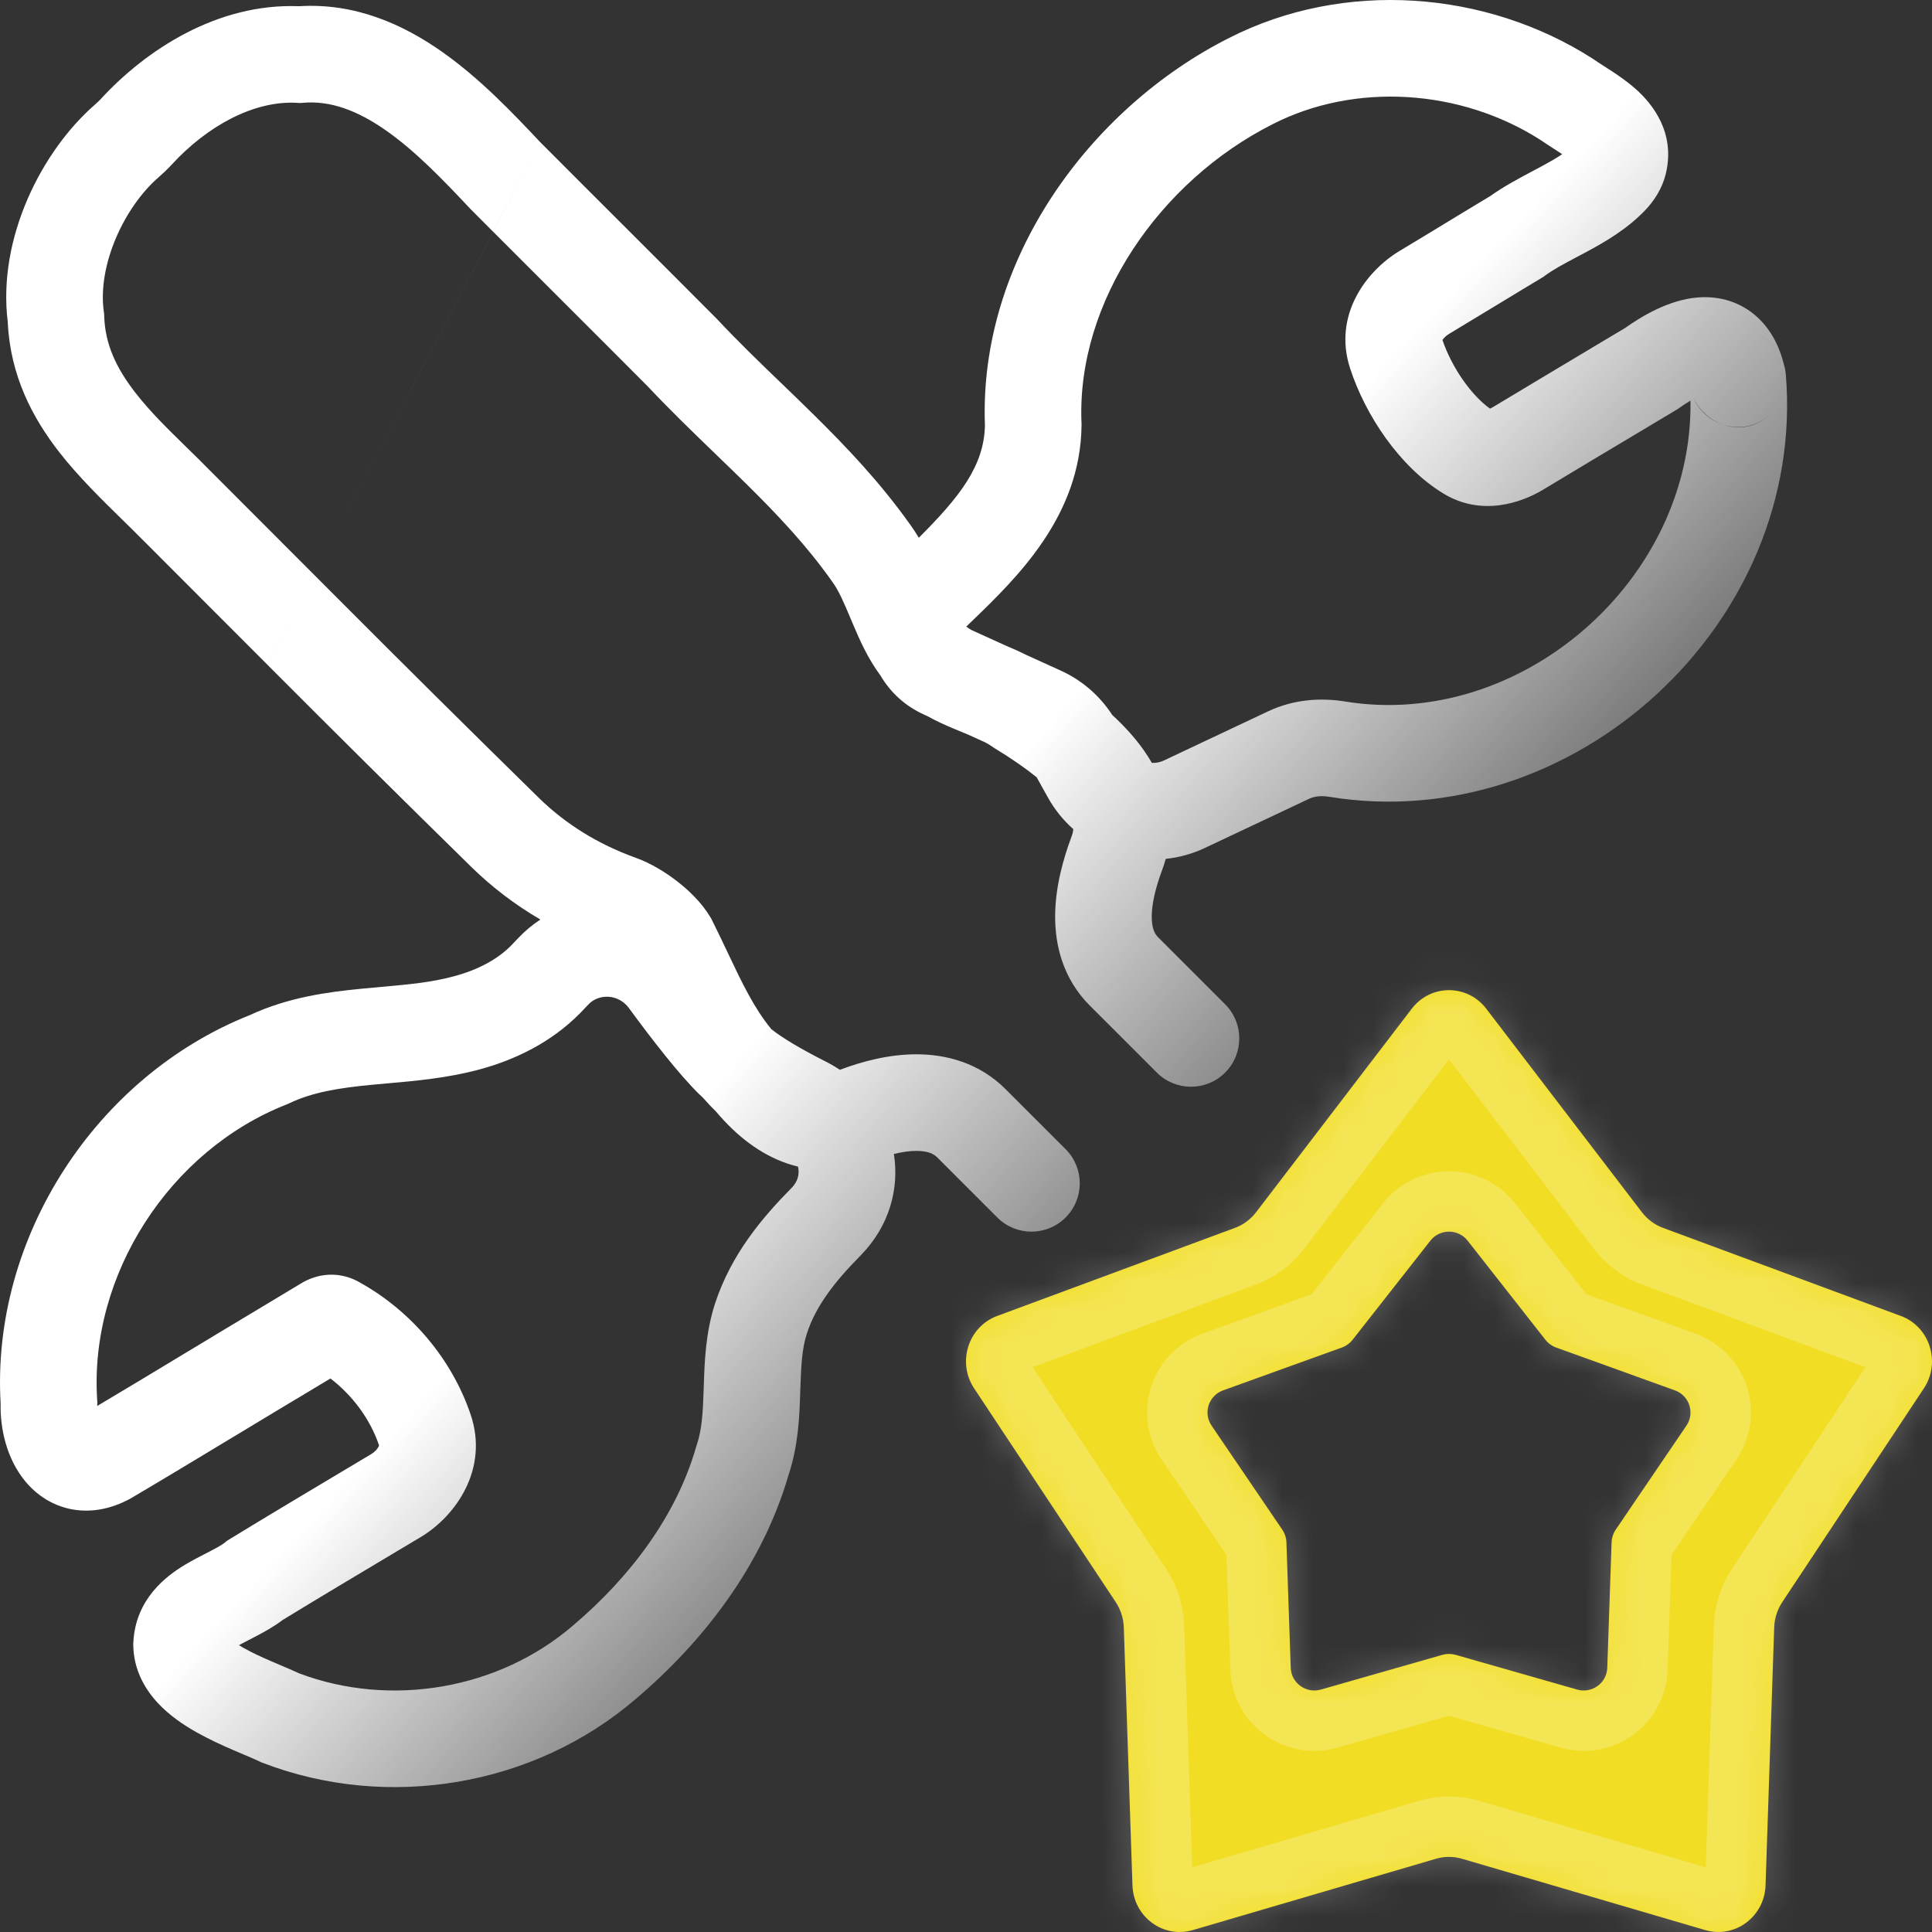 <svg width="64" height="64" viewBox="0 0 64 64" fill="none" xmlns="http://www.w3.org/2000/svg">
<rect x="0" y="0" width="64" height="64" fill="#333333" stroke="none"/>
<path fill-rule="evenodd" clip-rule="evenodd" d="M52.769 1.949C49.232 -0.32 44.521 -0.686 40.702 1.264C36.11 3.586 32.416 8.602 32.627 14.098C32.598 15.453 31.765 16.484 30.437 17.814C30.349 17.666 30.254 17.52 30.151 17.379C29.168 15.994 28.056 14.822 26.962 13.744C26.593 13.379 26.233 13.032 25.88 12.692L25.879 12.692C25.155 11.994 24.46 11.324 23.772 10.59L23.756 10.572L23.738 10.555C22.761 9.573 21.782 8.595 20.804 7.618L20.803 7.618L20.803 7.617L20.803 7.617C19.829 6.645 18.858 5.675 17.889 4.702C17.016 3.775 15.91 2.604 14.631 1.707C13.353 0.81 11.764 0.088 9.903 0.206C7.194 0.1 4.829 1.657 3.331 3.288C3.285 3.338 3.227 3.394 3.153 3.458C1.393 4.986 -0.09 7.878 0.257 10.667C0.338 12.446 1.078 13.842 1.963 14.979C2.593 15.787 3.383 16.56 4.07 17.233C4.304 17.462 4.527 17.68 4.726 17.883L4.726 17.883L4.734 17.89C5.467 18.626 6.214 19.373 6.96 20.119C7.597 20.757 8.234 21.394 8.86 22.021L10.411 19.046C10.411 19.046 10.411 19.046 10.411 19.046L8.86 22.022C11.122 24.29 13.176 26.329 15.606 28.712L15.607 28.713C16.297 29.39 17.065 29.973 17.901 30.461C17.645 30.628 17.402 30.828 17.179 31.062L16.93 31.324C16.466 31.792 15.811 32.136 15.031 32.342L15.024 32.344C14.284 32.544 13.536 32.611 12.633 32.692H12.633L12.633 32.692C12.426 32.711 12.21 32.73 11.985 32.752C10.868 32.86 9.555 33.032 8.272 33.628C3.185 35.651 -0.302 40.993 0.021 46.499C0.002 47.309 0.211 48.312 0.836 49.069C1.187 49.493 1.705 49.875 2.393 50C3.077 50.124 3.732 49.958 4.296 49.655L4.324 49.64L4.352 49.624C5.473 48.962 6.592 48.286 7.703 47.615L7.706 47.614C8.174 47.33 8.642 47.048 9.107 46.768C9.457 46.558 9.809 46.347 10.163 46.135C10.424 45.978 10.686 45.821 10.947 45.664C11.688 46.233 12.266 47.02 12.558 47.881C12.556 47.887 12.553 47.9 12.544 47.918C12.511 47.986 12.429 48.091 12.287 48.175C12.026 48.332 11.764 48.488 11.501 48.645L11.5 48.645C10.208 49.416 8.911 50.189 7.616 50.981L7.526 51.036L7.444 51.103C7.375 51.158 7.251 51.236 6.997 51.368C6.953 51.391 6.902 51.417 6.846 51.446C6.642 51.55 6.37 51.69 6.131 51.833C5.512 52.204 4.499 52.956 4.418 54.387L4.414 54.444L4.415 54.502C4.427 55.335 4.821 55.976 5.224 56.41C5.617 56.834 6.095 57.15 6.508 57.383C6.932 57.622 7.372 57.82 7.737 57.978C7.876 58.038 7.997 58.089 8.104 58.134C8.309 58.221 8.463 58.286 8.598 58.351L8.657 58.38L8.719 58.403C12.849 59.985 17.691 59.18 21.064 56.277C23.293 54.386 25.247 51.867 26.12 48.866C26.452 47.873 26.484 46.88 26.508 46.132L26.51 46.076C26.538 45.237 26.564 44.676 26.733 44.162C27.032 43.257 27.639 42.471 28.497 41.601C29.463 40.623 29.793 39.384 29.611 38.226C29.884 38.16 30.136 38.125 30.357 38.125C30.742 38.125 30.93 38.224 31.048 38.342L33.037 40.331C33.662 40.956 34.675 40.956 35.3 40.331C35.925 39.706 35.925 38.693 35.3 38.068L33.311 36.08C32.434 35.202 31.336 34.925 30.356 34.925C29.446 34.925 28.559 35.16 27.822 35.439C27.677 35.342 27.524 35.252 27.364 35.171C26.526 34.749 25.894 34.368 25.55 34.091C24.974 33.387 24.586 32.57 24.112 31.57L24.112 31.57C23.951 31.23 23.78 30.869 23.588 30.485L23.561 30.43L23.529 30.378C23.238 29.89 22.801 29.479 22.421 29.186C22.03 28.884 21.551 28.593 21.066 28.417L21.062 28.416C19.809 27.966 18.732 27.295 17.846 26.427C15.425 24.052 13.379 22.022 11.126 19.762L11.126 19.762C10.888 19.523 10.65 19.285 10.411 19.046L16.338 7.678C17.072 8.413 17.806 9.147 18.54 9.88L18.54 9.88L18.541 9.881C19.515 10.853 20.486 11.823 21.454 12.796C22.193 13.583 22.981 14.343 23.731 15.066L23.731 15.066L23.731 15.067C24.07 15.393 24.4 15.712 24.715 16.023C25.766 17.059 26.725 18.078 27.547 19.238L27.554 19.248L27.561 19.258C27.788 19.567 27.945 19.939 28.192 20.525L28.273 20.716C28.471 21.181 28.739 21.801 29.168 22.379C29.168 22.38 29.168 22.38 29.168 22.38C29.499 22.944 29.996 23.392 30.591 23.663L30.704 23.714C31.028 23.895 31.338 24.03 31.597 24.139C31.71 24.186 31.813 24.229 31.908 24.268L31.908 24.268C31.971 24.294 32.03 24.319 32.086 24.342L32.634 24.591C32.724 24.639 32.805 24.688 32.884 24.743L32.925 24.772L32.968 24.798C33.519 25.134 33.974 25.451 34.341 25.749L34.711 26.414C34.937 26.821 35.224 27.173 35.554 27.466C35.547 27.552 35.526 27.633 35.496 27.713C35.217 28.46 34.958 29.387 34.953 30.339C34.947 31.318 35.215 32.425 36.101 33.311L38.322 35.531C38.947 36.156 39.96 36.156 40.584 35.531C41.209 34.906 41.209 33.893 40.584 33.268L38.364 31.048C38.249 30.933 38.151 30.75 38.153 30.357C38.155 29.937 38.278 29.411 38.493 28.833C38.541 28.705 38.582 28.578 38.617 28.451C39.056 28.406 39.494 28.287 39.914 28.089L43.374 26.457C43.523 26.387 43.747 26.348 44.04 26.396C52.114 27.712 59.838 20.678 59.158 12.411C59.15 12.305 59.131 12.202 59.103 12.105C58.952 11.488 58.659 10.868 58.111 10.417C57.51 9.923 56.818 9.807 56.24 9.854C55.262 9.933 54.36 10.493 53.824 10.871C53.46 11.088 53.095 11.306 52.729 11.524L52.729 11.525C51.643 12.174 50.552 12.825 49.466 13.48C49.426 13.504 49.389 13.523 49.358 13.536C48.755 13.107 48.102 12.199 47.784 11.264C47.796 11.244 47.816 11.216 47.848 11.183C47.889 11.14 47.943 11.096 48.008 11.057C48.51 10.756 49.009 10.453 49.502 10.153L49.541 10.13C50.049 9.821 50.552 9.515 51.057 9.213L51.12 9.175L51.179 9.132C51.47 8.92 51.785 8.753 52.211 8.527L52.211 8.527C52.335 8.461 52.469 8.39 52.614 8.312C53.182 8.004 53.918 7.582 54.523 6.938C54.767 6.677 55.058 6.278 55.186 5.737C55.504 4.385 54.733 3.436 54.191 2.954C53.915 2.708 53.62 2.507 53.391 2.356C53.285 2.288 53.201 2.233 53.127 2.186C53.01 2.111 52.922 2.055 52.828 1.989L52.799 1.968L52.769 1.949ZM38.156 25.27C38.287 25.278 38.422 25.255 38.549 25.195L42.009 23.563C42.858 23.162 43.761 23.108 44.555 23.238C50.392 24.189 56.096 19.196 55.999 13.271C55.88 13.341 55.755 13.424 55.626 13.515L55.574 13.553L55.519 13.585C55.134 13.816 54.749 14.046 54.365 14.275C53.28 14.923 52.199 15.568 51.12 16.22C50.384 16.664 49.07 17.111 47.822 16.353C46.354 15.463 45.225 13.74 44.725 12.206C44.145 10.431 45.273 8.966 46.364 8.312C46.857 8.017 47.347 7.719 47.843 7.417L47.879 7.395C48.367 7.099 48.859 6.799 49.357 6.501C49.837 6.16 50.386 5.871 50.815 5.644C50.915 5.591 51.008 5.542 51.092 5.497C51.357 5.353 51.573 5.228 51.75 5.108C51.715 5.084 51.677 5.059 51.636 5.033C51.593 5.004 51.539 4.97 51.479 4.931C51.336 4.839 51.16 4.726 51.015 4.626C48.383 2.95 44.894 2.715 42.155 4.115L42.148 4.119C38.425 6 35.656 9.995 35.826 14.011L35.828 14.053L35.827 14.096C35.795 17.105 33.675 19.15 32.187 20.585C32.127 20.643 32.068 20.7 32.01 20.756C32.057 20.792 32.11 20.828 32.171 20.866L33.306 21.382C33.516 21.47 33.751 21.572 33.991 21.693L35.142 22.216C35.839 22.533 36.429 23.043 36.844 23.684C37.244 24.051 37.597 24.439 37.888 24.85C37.984 24.987 38.074 25.127 38.156 25.27ZM23.286 36.363C23.426 36.523 23.573 36.68 23.727 36.831C24.401 37.63 25.183 38.24 26.088 38.546C26.204 38.585 26.32 38.618 26.436 38.646C26.438 38.655 26.439 38.664 26.441 38.673C26.484 38.898 26.431 39.139 26.221 39.353C25.249 40.336 24.227 41.548 23.694 43.159L23.693 43.162C23.37 44.144 23.339 45.133 23.315 45.878V45.878L23.312 45.971C23.285 46.801 23.253 47.361 23.079 47.87L23.067 47.907L23.056 47.944C22.407 50.198 20.892 52.227 18.989 53.841L18.985 53.845L18.98 53.849C16.527 55.962 12.955 56.575 9.917 55.435C9.723 55.344 9.485 55.244 9.266 55.151L9.264 55.15C9.173 55.111 9.085 55.074 9.004 55.039C8.666 54.893 8.352 54.749 8.08 54.596C8.019 54.562 7.964 54.529 7.915 54.498C8.009 54.446 8.109 54.395 8.23 54.333C8.303 54.295 8.385 54.254 8.477 54.205C8.721 54.078 9.051 53.9 9.363 53.664C10.616 52.899 11.87 52.151 13.135 51.396L13.136 51.395C13.399 51.238 13.663 51.081 13.928 50.923C15.114 50.215 16.195 48.651 15.592 46.863C14.966 45.009 13.616 43.43 11.93 42.489C11.646 42.321 11.293 42.209 10.895 42.227C10.496 42.245 10.184 42.388 9.984 42.508C9.495 42.803 9.009 43.095 8.522 43.387C8.168 43.599 7.814 43.812 7.458 44.026L7.458 44.026C6.981 44.313 6.507 44.599 6.035 44.884L6.033 44.885L6.032 44.886C5.093 45.453 4.159 46.017 3.22 46.575C3.22 46.566 3.22 46.557 3.221 46.548L3.225 46.46L3.219 46.372C2.949 42.238 5.62 38.107 9.492 36.587L9.543 36.567L9.592 36.543C10.356 36.181 11.214 36.042 12.294 35.937C12.462 35.921 12.639 35.905 12.822 35.889H12.823C13.735 35.809 14.818 35.713 15.854 35.435C17.034 35.121 18.252 34.543 19.218 33.561L19.228 33.551L19.237 33.542L19.497 33.269C19.837 32.911 20.485 32.921 20.832 33.392C21.597 34.434 22.486 35.582 23.154 36.239C23.196 36.28 23.24 36.322 23.286 36.363ZM16.337 7.678L17.889 4.702L16.338 7.678C16.337 7.678 16.337 7.678 16.337 7.678ZM16.337 7.678L10.411 19.046C10.014 18.648 9.616 18.25 9.218 17.852L9.217 17.851C8.478 17.111 7.739 16.373 7.004 15.635C6.708 15.334 6.428 15.06 6.161 14.799C5.528 14.18 4.975 13.638 4.488 13.013C3.849 12.193 3.483 11.406 3.452 10.477L3.449 10.394L3.438 10.313C3.226 8.774 4.121 6.855 5.251 5.875C5.392 5.752 5.541 5.612 5.688 5.453C6.858 4.179 8.404 3.327 9.834 3.406L9.943 3.412L10.052 3.404C10.946 3.331 11.835 3.654 12.794 4.327C13.77 5.011 14.666 5.947 15.575 6.912L15.59 6.928L15.606 6.944C15.85 7.189 16.093 7.433 16.337 7.678ZM58.188 11.069C58.476 11.192 58.741 11.407 58.922 11.698C58.745 11.416 58.485 11.199 58.188 11.069ZM57.061 14.062C56.651 13.921 56.297 13.618 56.109 13.208L56.111 13.207C56.297 13.594 56.648 13.911 57.061 14.062ZM58.692 13.676C58.184 14.182 57.574 14.25 57.061 14.062C57.59 14.243 58.211 14.155 58.692 13.676ZM55.959 12.755C55.959 12.755 55.96 12.756 55.961 12.758C55.96 12.756 55.959 12.755 55.959 12.755ZM7.548 54.741C7.547 54.741 7.55 54.737 7.558 54.73C7.552 54.737 7.548 54.741 7.548 54.741ZM56.278 54.079L56.28 54.08L57.714 51.22L57.712 51.219L56.278 54.079Z" fill="url(#paint0_linear_851_3137)"/>
<mask id="path-2-inside-1_851_3137" fill="white">
<path fill-rule="evenodd" clip-rule="evenodd" d="M49.234 33.415C48.607 32.595 47.393 32.595 46.766 33.415L41.61 40.156C41.429 40.393 41.186 40.573 40.91 40.675L33.032 43.593C32.074 43.948 31.698 45.129 32.269 45.991L36.96 53.072C37.125 53.321 37.218 53.613 37.228 53.913L37.514 62.455C37.549 63.495 38.532 64.224 39.511 63.937L47.568 61.574C47.85 61.491 48.15 61.491 48.432 61.574L56.489 63.937C57.468 64.224 58.451 63.495 58.486 62.455L58.772 53.913C58.782 53.613 58.875 53.321 59.04 53.072L63.731 45.991C64.302 45.129 63.926 43.948 62.968 43.593L55.09 40.675C54.814 40.573 54.571 40.393 54.39 40.156L49.234 33.415ZM48.617 41.099C48.304 40.7 47.696 40.7 47.383 41.099L44.805 44.384C44.714 44.499 44.593 44.587 44.455 44.637L40.516 46.058C40.037 46.231 39.849 46.806 40.135 47.226L42.48 50.676C42.562 50.797 42.609 50.94 42.614 51.086L42.757 55.248C42.774 55.754 43.266 56.109 43.755 55.969L47.784 54.818C47.925 54.778 48.075 54.778 48.216 54.818L52.245 55.969C52.734 56.109 53.226 55.754 53.243 55.248L53.386 51.086C53.391 50.94 53.438 50.797 53.52 50.676L55.865 47.226C56.151 46.806 55.963 46.231 55.484 46.058L51.545 44.637C51.407 44.587 51.286 44.499 51.195 44.384L48.617 41.099Z"/>
</mask>
<path fill-rule="evenodd" clip-rule="evenodd" d="M49.234 33.415C48.607 32.595 47.393 32.595 46.766 33.415L41.61 40.156C41.429 40.393 41.186 40.573 40.91 40.675L33.032 43.593C32.074 43.948 31.698 45.129 32.269 45.991L36.96 53.072C37.125 53.321 37.218 53.613 37.228 53.913L37.514 62.455C37.549 63.495 38.532 64.224 39.511 63.937L47.568 61.574C47.85 61.491 48.15 61.491 48.432 61.574L56.489 63.937C57.468 64.224 58.451 63.495 58.486 62.455L58.772 53.913C58.782 53.613 58.875 53.321 59.04 53.072L63.731 45.991C64.302 45.129 63.926 43.948 62.968 43.593L55.09 40.675C54.814 40.573 54.571 40.393 54.39 40.156L49.234 33.415ZM48.617 41.099C48.304 40.7 47.696 40.7 47.383 41.099L44.805 44.384C44.714 44.499 44.593 44.587 44.455 44.637L40.516 46.058C40.037 46.231 39.849 46.806 40.135 47.226L42.48 50.676C42.562 50.797 42.609 50.94 42.614 51.086L42.757 55.248C42.774 55.754 43.266 56.109 43.755 55.969L47.784 54.818C47.925 54.778 48.075 54.778 48.216 54.818L52.245 55.969C52.734 56.109 53.226 55.754 53.243 55.248L53.386 51.086C53.391 50.94 53.438 50.797 53.52 50.676L55.865 47.226C56.151 46.806 55.963 46.231 55.484 46.058L51.545 44.637C51.407 44.587 51.286 44.499 51.195 44.384L48.617 41.099Z" fill="#F1DD23"/>
<path d="M46.766 33.415L45.177 32.2V32.2L46.766 33.415ZM49.234 33.415L50.823 32.2V32.2L49.234 33.415ZM41.61 40.156L40.021 38.941L40.021 38.941L41.61 40.156ZM40.91 40.675L41.604 42.551V42.551L40.91 40.675ZM33.032 43.593L32.338 41.717L32.338 41.717L33.032 43.593ZM32.269 45.991L33.937 44.886L32.269 45.991ZM36.96 53.072L38.627 51.968L38.627 51.968L36.96 53.072ZM37.228 53.913L39.227 53.846L39.227 53.846L37.228 53.913ZM37.514 62.455L39.513 62.388L37.514 62.455ZM39.511 63.937L40.074 65.856H40.074L39.511 63.937ZM47.568 61.574L47.005 59.655L47.005 59.655L47.568 61.574ZM48.432 61.574L48.995 59.655L48.995 59.655L48.432 61.574ZM56.489 63.937L55.926 65.856H55.926L56.489 63.937ZM58.486 62.455L60.485 62.522V62.522L58.486 62.455ZM58.772 53.913L56.773 53.846V53.846L58.772 53.913ZM59.04 53.072L57.373 51.968L57.373 51.968L59.04 53.072ZM63.731 45.991L65.398 47.095V47.095L63.731 45.991ZM62.968 43.593L62.273 45.468V45.468L62.968 43.593ZM55.09 40.675L55.785 38.8L55.785 38.8L55.09 40.675ZM54.39 40.156L52.802 41.371L52.802 41.371L54.39 40.156ZM47.383 41.099L45.81 39.865L45.81 39.865L47.383 41.099ZM48.617 41.099L47.044 42.334L47.044 42.334L48.617 41.099ZM44.805 44.384L43.232 43.149L43.232 43.149L44.805 44.384ZM44.455 44.637L45.134 46.518L45.134 46.518L44.455 44.637ZM40.516 46.058L41.195 47.939L41.195 47.939L40.516 46.058ZM40.135 47.226L38.481 48.351L38.481 48.351L40.135 47.226ZM42.48 50.676L40.826 51.801L40.826 51.801L42.48 50.676ZM42.614 51.086L44.613 51.017V51.017L42.614 51.086ZM42.757 55.248L40.758 55.316V55.316L42.757 55.248ZM43.755 55.969L43.206 54.046H43.206L43.755 55.969ZM47.784 54.818L48.333 56.741L48.333 56.741L47.784 54.818ZM48.216 54.818L47.667 56.741L47.667 56.741L48.216 54.818ZM52.245 55.969L52.794 54.046H52.794L52.245 55.969ZM53.243 55.248L51.244 55.179V55.179L53.243 55.248ZM53.386 51.086L55.385 51.155V51.155L53.386 51.086ZM53.52 50.676L55.174 51.801L55.174 51.801L53.52 50.676ZM55.865 47.226L54.211 46.102V46.102L55.865 47.226ZM55.484 46.058L56.163 44.177L56.163 44.177L55.484 46.058ZM51.545 44.637L50.866 46.518L50.866 46.518L51.545 44.637ZM51.195 44.384L52.768 43.149L52.768 43.149L51.195 44.384ZM48.355 34.63C48.181 34.857 47.819 34.857 47.645 34.63L50.823 32.2C49.395 30.334 46.605 30.334 45.177 32.2L48.355 34.63ZM43.198 41.371L48.355 34.63L45.177 32.2L40.021 38.941L43.198 41.371ZM41.604 42.551C42.239 42.316 42.79 41.905 43.198 41.371L40.021 38.941C40.067 38.881 40.133 38.83 40.215 38.8L41.604 42.551ZM33.727 45.468L41.604 42.551L40.215 38.8L32.338 41.717L33.727 45.468ZM33.937 44.886C34.005 44.99 34.013 45.114 33.983 45.208C33.953 45.303 33.868 45.416 33.727 45.468L32.338 41.717C30.14 42.531 29.337 45.185 30.602 47.095L33.937 44.886ZM38.627 51.968L33.937 44.886L30.602 47.095L35.292 54.177L38.627 51.968ZM39.227 53.846C39.204 53.178 38.998 52.527 38.627 51.968L35.292 54.177C35.252 54.115 35.231 54.047 35.229 53.98L39.227 53.846ZM39.513 62.388L39.227 53.846L35.229 53.98L35.515 62.522L39.513 62.388ZM38.948 62.018C39.274 61.922 39.506 62.176 39.513 62.388L35.515 62.522C35.592 64.814 37.789 66.526 40.074 65.856L38.948 62.018ZM47.005 59.655L38.948 62.018L40.074 65.856L48.131 63.493L47.005 59.655ZM48.995 59.655C48.345 59.464 47.655 59.464 47.005 59.655L48.131 63.493C48.045 63.518 47.954 63.518 47.869 63.493L48.995 59.655ZM57.052 62.018L48.995 59.655L47.869 63.493L55.926 65.856L57.052 62.018ZM56.487 62.388C56.494 62.176 56.726 61.922 57.052 62.018L55.926 65.856C58.211 66.526 60.408 64.814 60.485 62.522L56.487 62.388ZM56.773 53.846L56.487 62.388L60.485 62.522L60.771 53.98L56.773 53.846ZM57.373 51.968C57.002 52.527 56.796 53.178 56.773 53.846L60.771 53.98C60.769 54.047 60.748 54.115 60.708 54.177L57.373 51.968ZM62.063 44.886L57.373 51.968L60.708 54.177L65.398 47.095L62.063 44.886ZM62.273 45.468C62.132 45.416 62.047 45.303 62.017 45.208C61.987 45.114 61.995 44.99 62.063 44.886L65.398 47.095C66.663 45.185 65.86 42.531 63.662 41.717L62.273 45.468ZM54.396 42.551L62.273 45.468L63.662 41.717L55.785 38.8L54.396 42.551ZM52.802 41.371C53.21 41.905 53.761 42.316 54.396 42.551L55.785 38.8C55.867 38.83 55.933 38.881 55.979 38.941L52.802 41.371ZM47.645 34.63L52.802 41.371L55.979 38.941L50.823 32.2L47.645 34.63ZM48.956 42.334C48.469 42.955 47.531 42.955 47.044 42.334L50.19 39.865C49.076 38.445 46.924 38.445 45.81 39.865L48.956 42.334ZM46.378 45.619L48.956 42.334L45.81 39.865L43.232 43.149L46.378 45.619ZM45.134 46.518C45.624 46.341 46.055 46.03 46.378 45.619L43.232 43.149C43.373 42.968 43.562 42.833 43.776 42.755L45.134 46.518ZM41.195 47.939L45.134 46.518L43.776 42.755L39.837 44.177L41.195 47.939ZM41.789 46.102C42.242 46.769 41.936 47.672 41.195 47.939L39.837 44.177C38.138 44.79 37.456 46.844 38.481 48.351L41.789 46.102ZM44.134 49.552L41.789 46.102L38.481 48.351L40.826 51.801L44.134 49.552ZM44.613 51.017C44.595 50.493 44.428 49.985 44.134 49.552L40.826 51.801C40.697 51.61 40.623 51.386 40.615 51.155L44.613 51.017ZM44.756 55.179L44.613 51.017L40.615 51.155L40.758 55.316L44.756 55.179ZM43.206 54.046C43.954 53.833 44.728 54.372 44.756 55.179L40.758 55.316C40.821 57.136 42.578 58.386 44.305 57.892L43.206 54.046ZM47.234 52.895L43.206 54.046L44.305 57.892L48.333 56.741L47.234 52.895ZM48.766 52.895C48.265 52.752 47.735 52.752 47.234 52.895L48.333 56.741C48.115 56.803 47.885 56.803 47.667 56.741L48.766 52.895ZM52.794 54.046L48.766 52.895L47.667 56.741L51.695 57.892L52.794 54.046ZM51.244 55.179C51.272 54.372 52.046 53.833 52.794 54.046L51.695 57.892C53.422 58.386 55.179 57.136 55.242 55.316L51.244 55.179ZM51.387 51.017L51.244 55.179L55.242 55.316L55.385 51.155L51.387 51.017ZM51.866 49.552C51.572 49.985 51.405 50.493 51.387 51.017L55.385 51.155C55.377 51.386 55.303 51.61 55.174 51.801L51.866 49.552ZM54.211 46.102L51.866 49.552L55.174 51.801L57.519 48.351L54.211 46.102ZM54.805 47.939C54.064 47.672 53.758 46.769 54.211 46.102L57.519 48.351C58.544 46.844 57.862 44.79 56.163 44.177L54.805 47.939ZM50.866 46.518L54.805 47.939L56.163 44.177L52.224 42.755L50.866 46.518ZM49.622 45.619C49.945 46.03 50.376 46.341 50.866 46.518L52.224 42.755C52.438 42.833 52.627 42.968 52.768 43.149L49.622 45.619ZM47.044 42.334L49.622 45.619L52.768 43.149L50.19 39.865L47.044 42.334Z" fill="white" fill-opacity="0.23" mask="url(#path-2-inside-1_851_3137)"/>
<defs>
<linearGradient id="paint0_linear_851_3137" x1="29.6" y1="29.6" x2="45.539" y2="44.4" gradientUnits="userSpaceOnUse">
<stop stop-color="white"/>
<stop offset="1" stop-color="white" stop-opacity="0"/>
</linearGradient>
</defs>
</svg>
